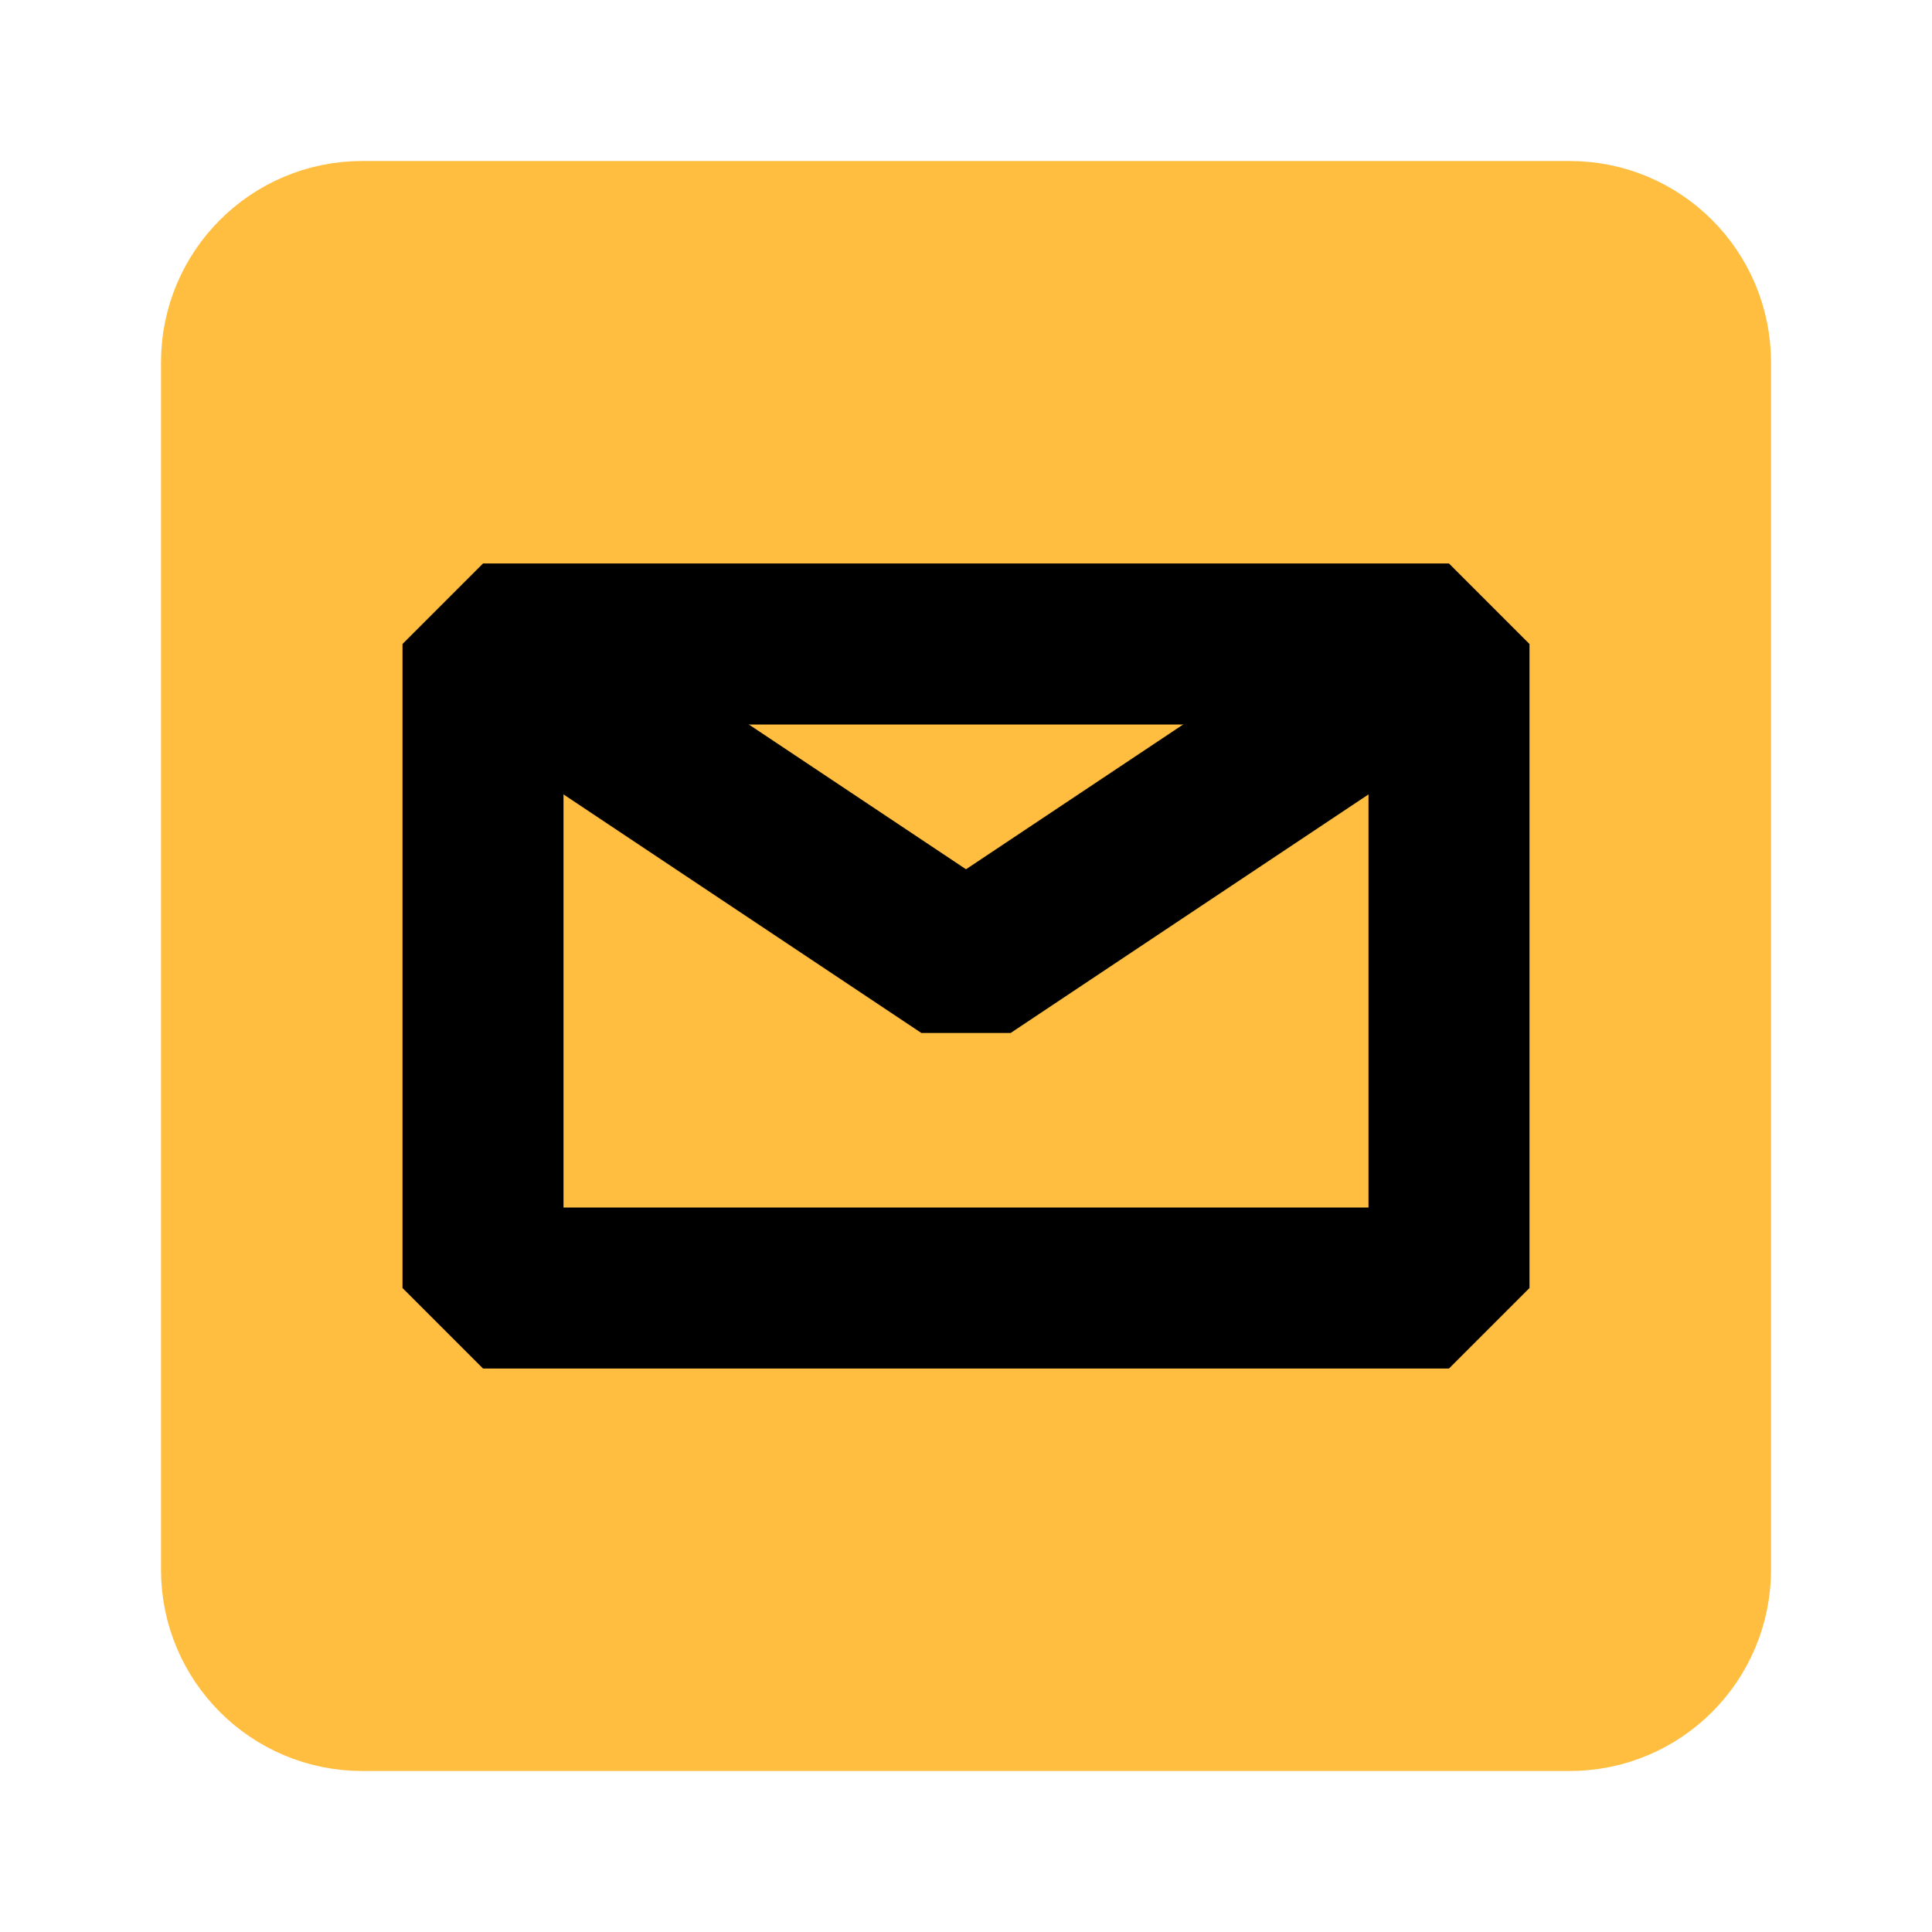 <?xml version="1.0" encoding="UTF-8"?><svg width="24" height="24" viewBox="0 0 48 48" fill="none" xmlns="http://www.w3.org/2000/svg"><path d="M39 6H9C7.343 6 6 7.343 6 9V39C6 40.657 7.343 42 9 42H39C40.657 42 42 40.657 42 39V9C42 7.343 40.657 6 39 6Z" fill="#ffbe40" stroke="#ffbe40" stroke-width="4"/><path d="M36 16H12V32H36V16Z" stroke="#000" stroke-width="4" stroke-linecap="butt" stroke-linejoin="bevel"/><path d="M36 16L24 24L12 16" stroke="#000" stroke-width="4" stroke-linecap="butt" stroke-linejoin="bevel"/></svg>